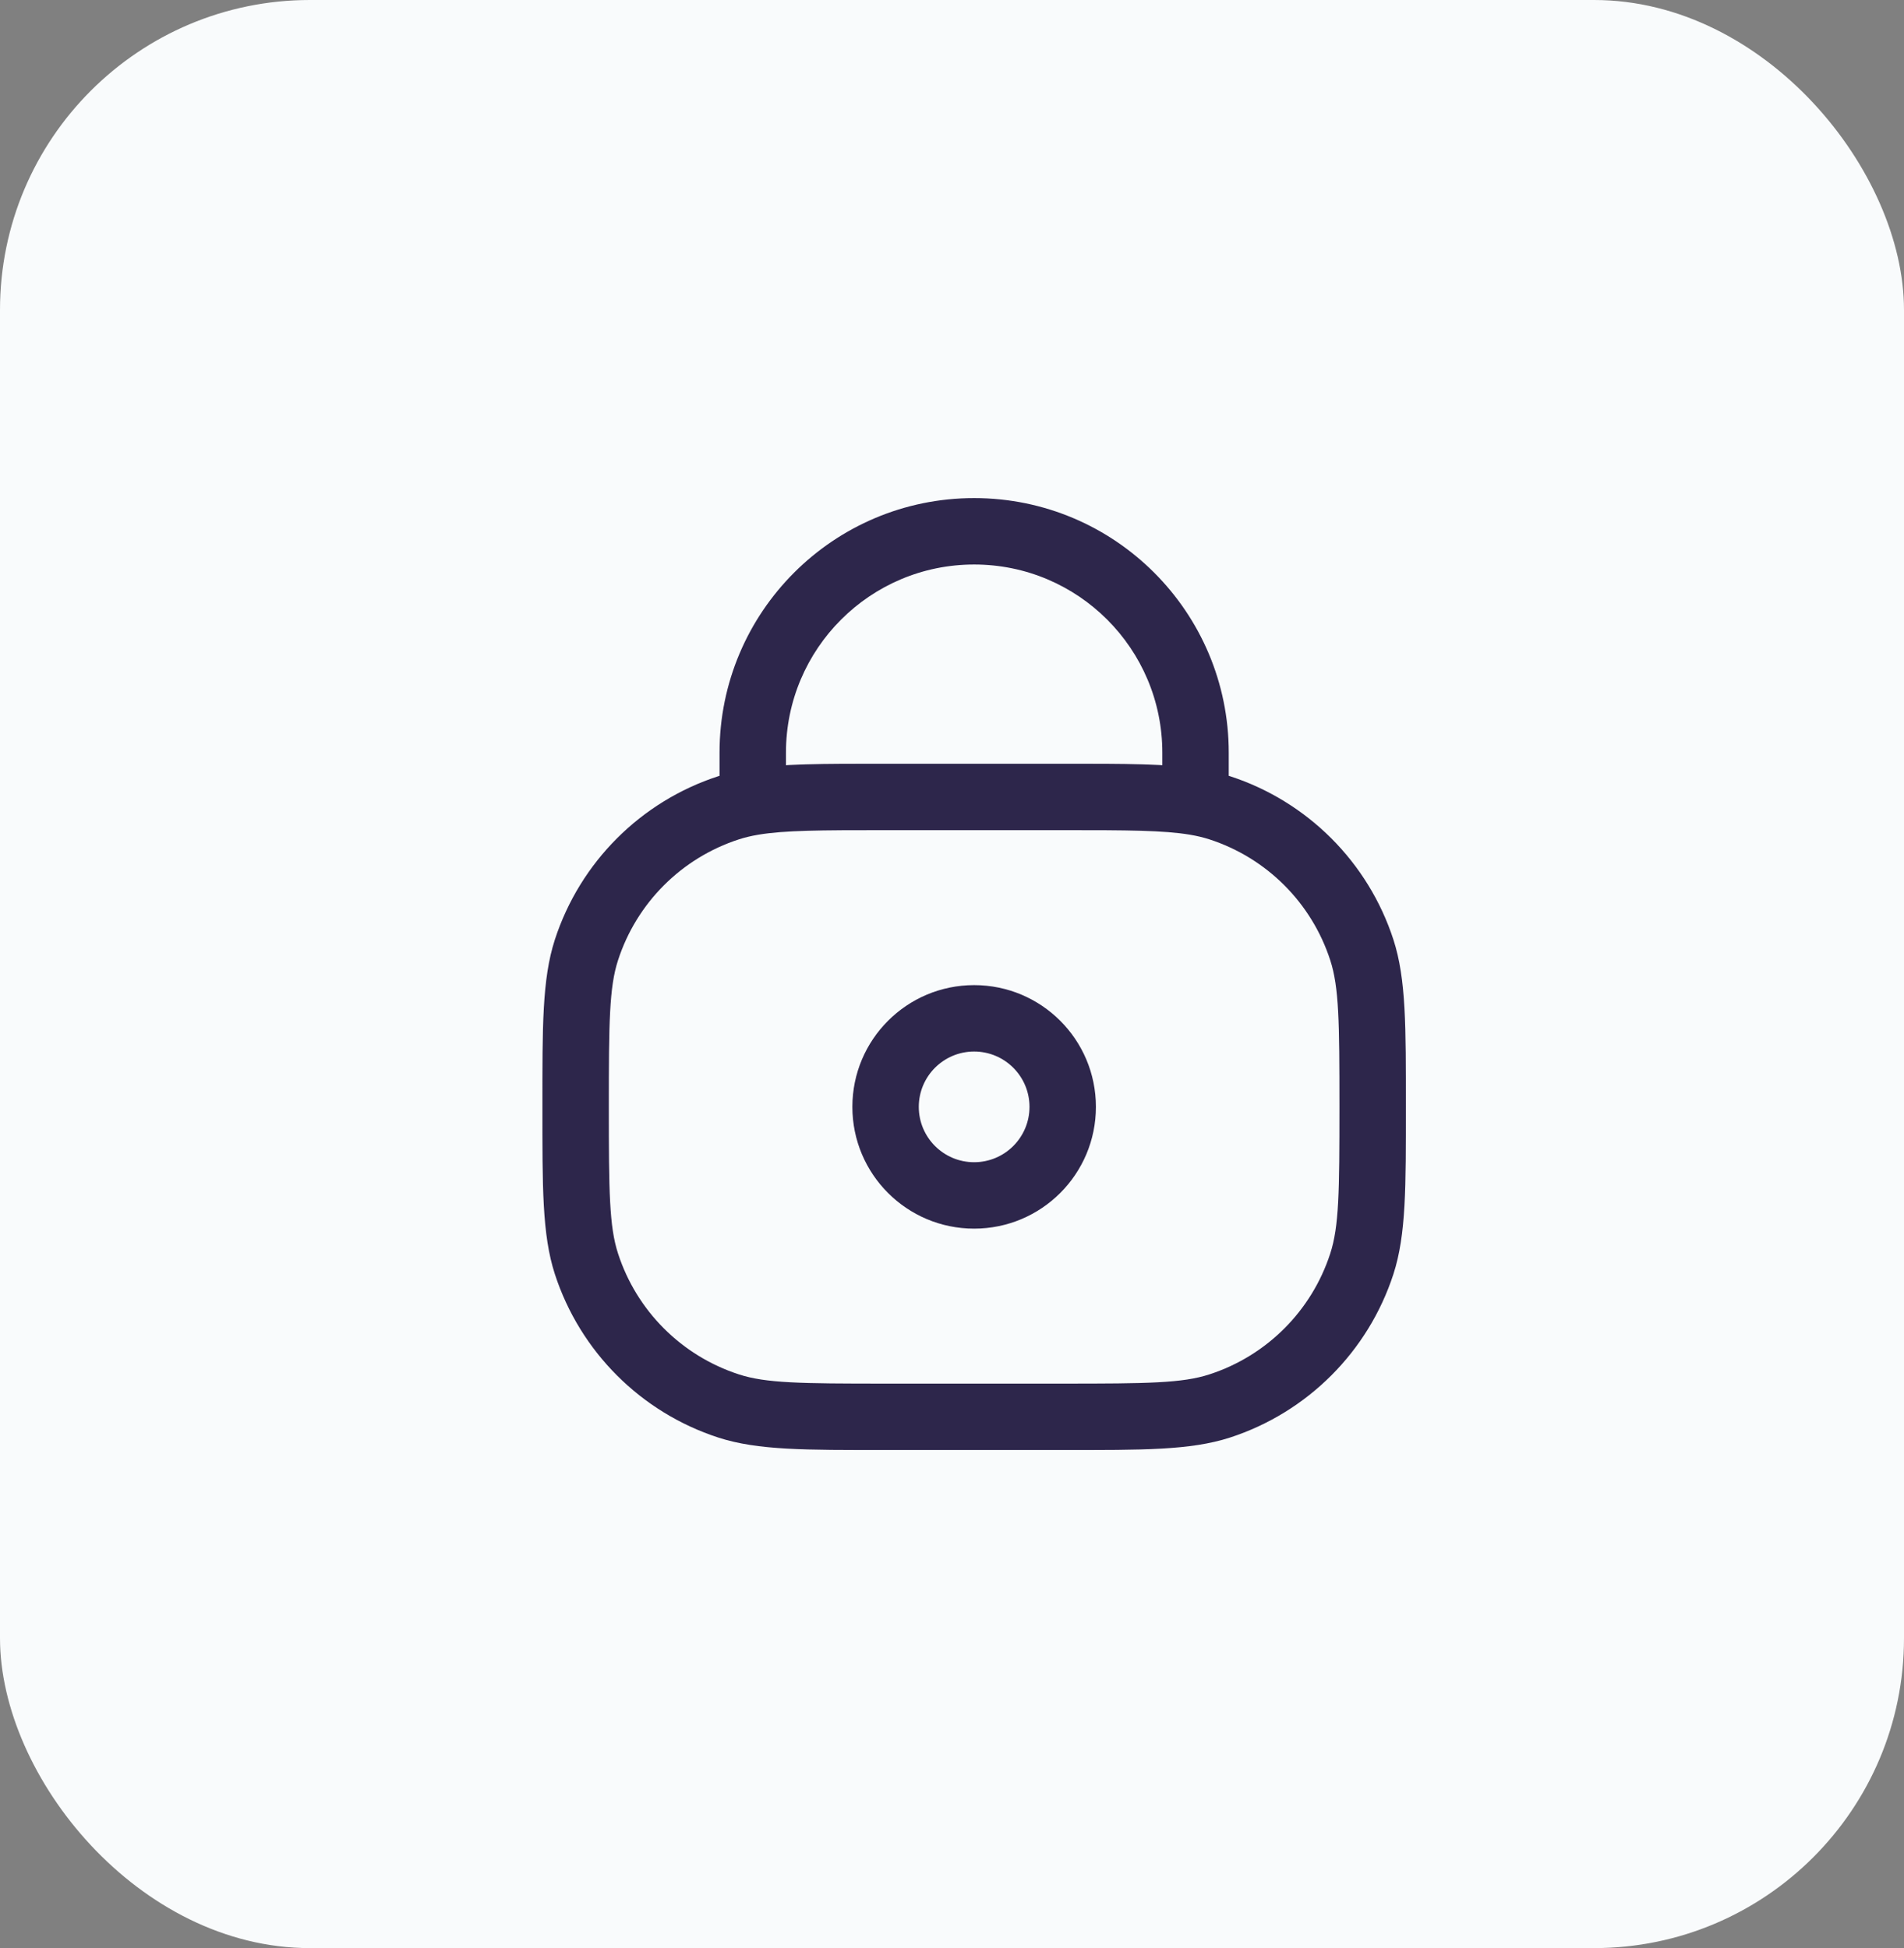 <svg width="43" height="44" viewBox="0 0 43 44" fill="none" xmlns="http://www.w3.org/2000/svg">
<rect x="0" y="0" width="43" height="44" fill="#808080" stroke="none"/>
<rect width="43" height="44" rx="7" fill="#F9FBFC"/>
<path d="M16.455 31.755L16.687 31.042L16.455 31.755ZM13.245 28.545L13.958 28.313L13.245 28.545ZM30.755 28.545L30.042 28.313L30.755 28.545ZM27.545 31.755L27.313 31.042L27.545 31.755ZM27.545 18.245L27.313 18.958L27.545 18.245ZM30.755 21.455L30.042 21.687L30.755 21.455ZM16.455 18.245L16.687 18.958L16.455 18.245ZM13.245 21.455L13.958 21.687L13.245 21.455ZM20 18.75H24V17.25H20V18.75ZM24 31.25H20V32.75H24V31.25ZM20 31.25C18.08 31.25 17.298 31.241 16.687 31.042L16.223 32.469C17.118 32.759 18.197 32.75 20 32.75V31.25ZM12.25 25C12.25 26.803 12.241 27.882 12.531 28.777L13.958 28.313C13.759 27.702 13.75 26.92 13.75 25H12.25ZM16.687 31.042C15.393 30.622 14.378 29.607 13.958 28.313L12.531 28.777C13.1 30.527 14.473 31.9 16.223 32.469L16.687 31.042ZM30.25 25C30.25 26.92 30.241 27.702 30.042 28.313L31.469 28.777C31.759 27.882 31.75 26.803 31.75 25H30.25ZM24 32.75C25.803 32.75 26.882 32.759 27.777 32.469L27.313 31.042C26.702 31.241 25.92 31.25 24 31.25V32.75ZM30.042 28.313C29.622 29.607 28.607 30.622 27.313 31.042L27.777 32.469C29.527 31.9 30.9 30.527 31.469 28.777L30.042 28.313ZM31.75 25C31.75 23.197 31.759 22.118 31.469 21.223L30.042 21.687C30.241 22.298 30.25 23.08 30.25 25H31.75ZM27.313 18.958C28.607 19.378 29.622 20.393 30.042 21.687L31.469 21.223C30.9 19.473 29.527 18.1 27.777 17.531L27.313 18.958ZM13.75 25C13.75 23.08 13.759 22.298 13.958 21.687L12.531 21.223C12.241 22.118 12.25 23.197 12.25 25H13.75ZM16.223 17.531C14.473 18.1 13.1 19.473 12.531 21.223L13.958 21.687C14.378 20.393 15.393 19.378 16.687 18.958L16.223 17.531ZM26.25 17V18H27.75V17H26.25ZM17.75 18V17H16.25V18H17.75ZM22 12.75C24.347 12.75 26.25 14.653 26.25 17H27.75C27.75 13.824 25.176 11.25 22 11.25V12.75ZM22 11.25C18.824 11.25 16.25 13.824 16.25 17H17.75C17.75 14.653 19.653 12.75 22 12.75V11.25ZM19.25 25C19.25 26.519 20.481 27.75 22 27.75V26.25C21.31 26.25 20.75 25.69 20.75 25H19.25ZM22 27.75C23.519 27.75 24.75 26.519 24.75 25H23.25C23.25 25.69 22.69 26.25 22 26.25V27.75ZM24.75 25C24.75 23.481 23.519 22.25 22 22.25V23.75C22.69 23.75 23.25 24.31 23.25 25H24.75ZM22 22.25C20.481 22.25 19.25 23.481 19.25 25H20.75C20.75 24.31 21.31 23.75 22 23.75V22.25ZM20 17.25C18.588 17.25 17.628 17.247 16.875 17.374L17.125 18.853C17.722 18.753 18.528 18.75 20 18.75V17.25ZM16.875 17.374C16.648 17.413 16.433 17.463 16.223 17.531L16.687 18.958C16.817 18.916 16.959 18.881 17.125 18.853L16.875 17.374ZM16.25 18V18.114H17.75V18H16.25ZM24 18.75C25.472 18.75 26.278 18.753 26.875 18.853L27.125 17.374C26.372 17.247 25.412 17.25 24 17.25V18.75ZM26.875 18.853C27.041 18.881 27.183 18.916 27.313 18.958L27.777 17.531C27.567 17.463 27.352 17.413 27.125 17.374L26.875 18.853ZM26.25 18V18.114H27.75V18H26.25Z" fill="#2D264B"/>
</svg>
